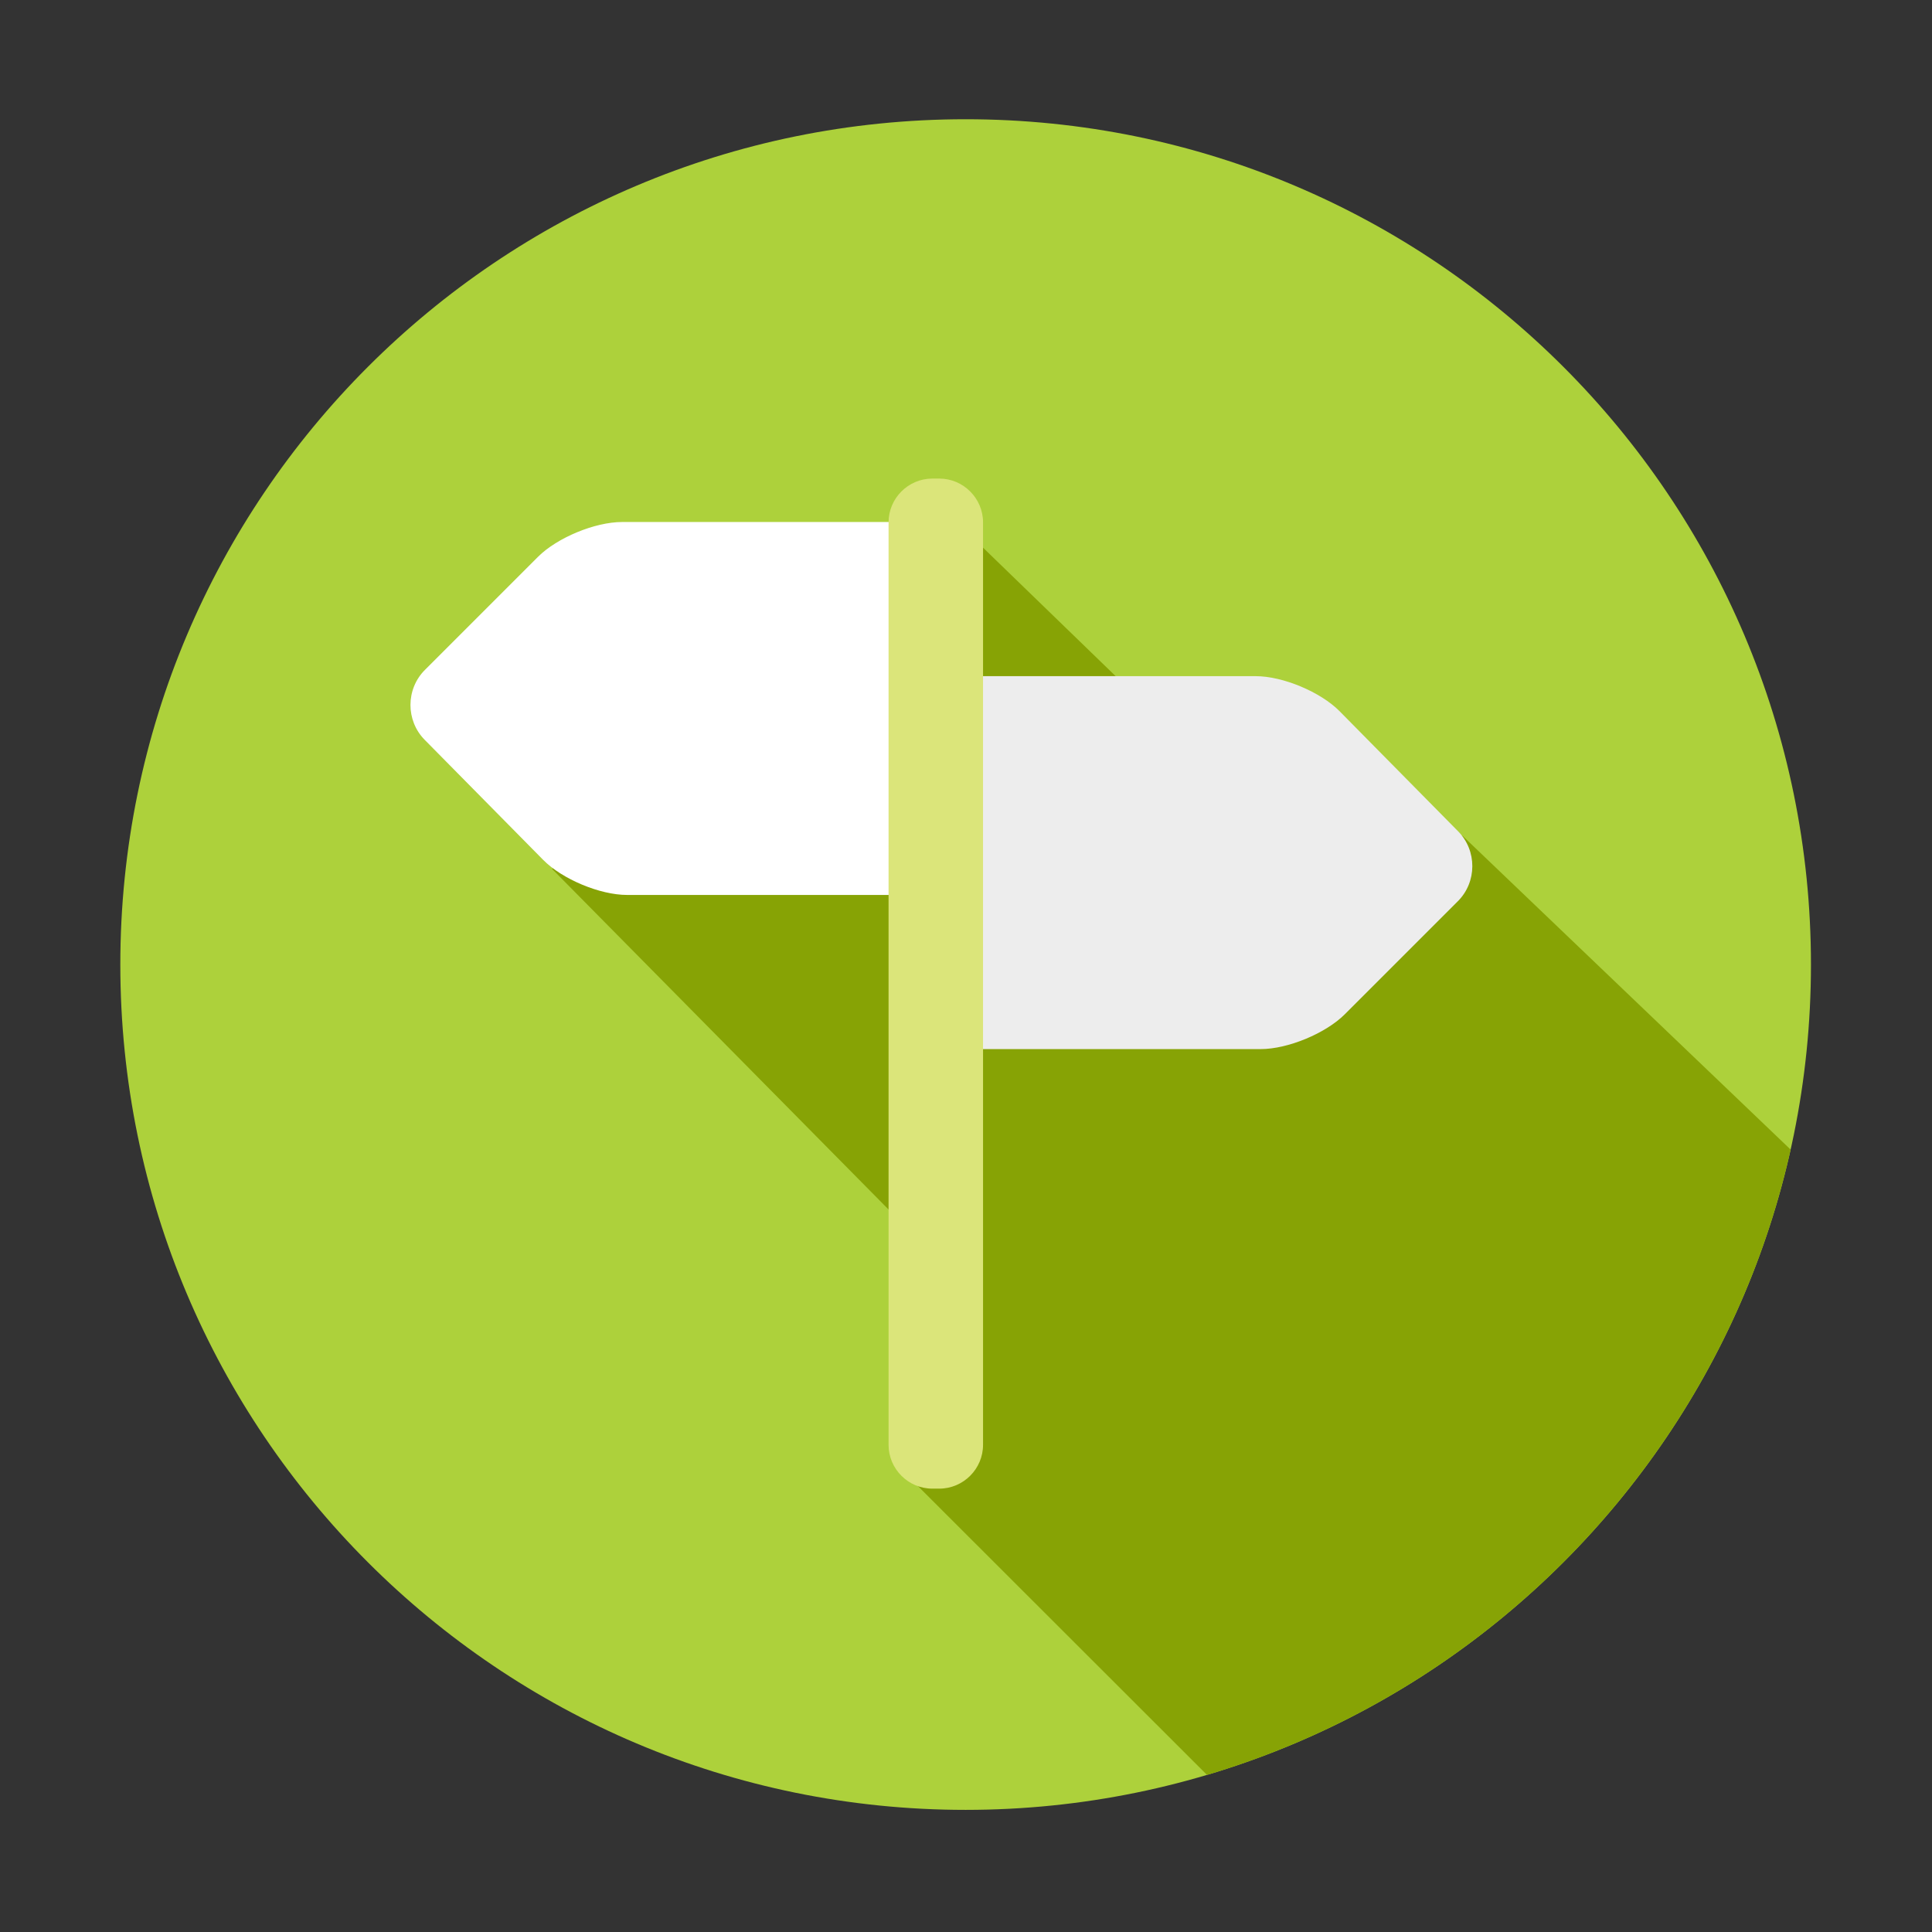 <?xml version="1.0" encoding="utf-8"?>
<!-- Generator: Adobe Illustrator 16.0.0, SVG Export Plug-In . SVG Version: 6.00 Build 0)  -->
<!DOCTYPE svg PUBLIC "-//W3C//DTD SVG 1.1//EN" "http://www.w3.org/Graphics/SVG/1.1/DTD/svg11.dtd">
<svg version="1.1" id="图形" xmlns="http://www.w3.org/2000/svg" xmlns:xlink="http://www.w3.org/1999/xlink" x="0px" y="0px"
	 width="1000.637px" height="1000.678px" viewBox="15.167 3171.25 1000.637 1000.678"
	 enable-background="new 15.167 3171.25 1000.637 1000.678" xml:space="preserve">
<rect x="15.167" y="3171.25" width="1000.637" height="1000.678" fill="#333333" stroke="none"/>
<path fill="#ADD13B" d="M953.112,3670.825c0,241.805-196.012,437.812-437.814,437.812c-241.804,0-437.813-196.008-437.813-437.812
	c0-241.804,196.01-437.814,437.813-437.814C757.1,3233.011,953.112,3429.022,953.112,3670.825z"/>
<path fill="none" d="M953.112,3671.59c0,241.805-196.012,437.812-437.814,437.812c-241.804,0-437.813-196.008-437.813-437.812
	c0-241.804,196.01-437.814,437.813-437.814C757.1,3233.776,953.112,3429.786,953.112,3671.59z"/>
<path fill="#87A305" d="M942.584,3766.656l-169.816-162.418l-176.617-79.732l-80.854-78.333l-214.227,175.075l178.414,180.592
	l1,129.001l159.826,159.691C791.18,4045.663,907.973,3921.664,942.584,3766.656z"/>
<g>
	<g>
		<path fill="#EDEDED" d="M490.188,3689.094c0,14.031,11.48,25.512,25.512,25.512h152.432c14.031,0,33.63-8.118,43.552-18.04
			l58.564-58.564c9.922-9.922,9.976-26.211,0.119-36.197l-61.379-62.191c-9.856-9.987-29.401-18.158-43.433-18.158H515.7
			c-14.031,0-25.512,11.48-25.512,25.512V3689.094z"/>
	</g>
	<g>
		<path fill="#FFFFFF" d="M515.297,3467.127c0-14.031-11.48-25.512-25.512-25.512H337.355c-14.031,0-33.629,8.118-43.551,18.04
			l-58.567,58.568c-9.922,9.922-9.975,26.21-0.119,36.197l61.38,62.191c9.856,9.986,29.401,18.157,43.433,18.157h149.855
			c14.031,0,25.512-11.48,25.512-25.512V3467.127z"/>
	</g>
	<g>
		<path fill="#DBE57A" d="M524.311,3919.579c0,12.472-10.205,22.677-22.677,22.677h-3.578c-12.473,0-22.677-10.205-22.677-22.677
			v-477.785c0-12.472,10.205-22.677,22.677-22.677h3.578c12.472,0,22.677,10.205,22.677,22.677V3919.579z"/>
	</g>
</g>
</svg>
